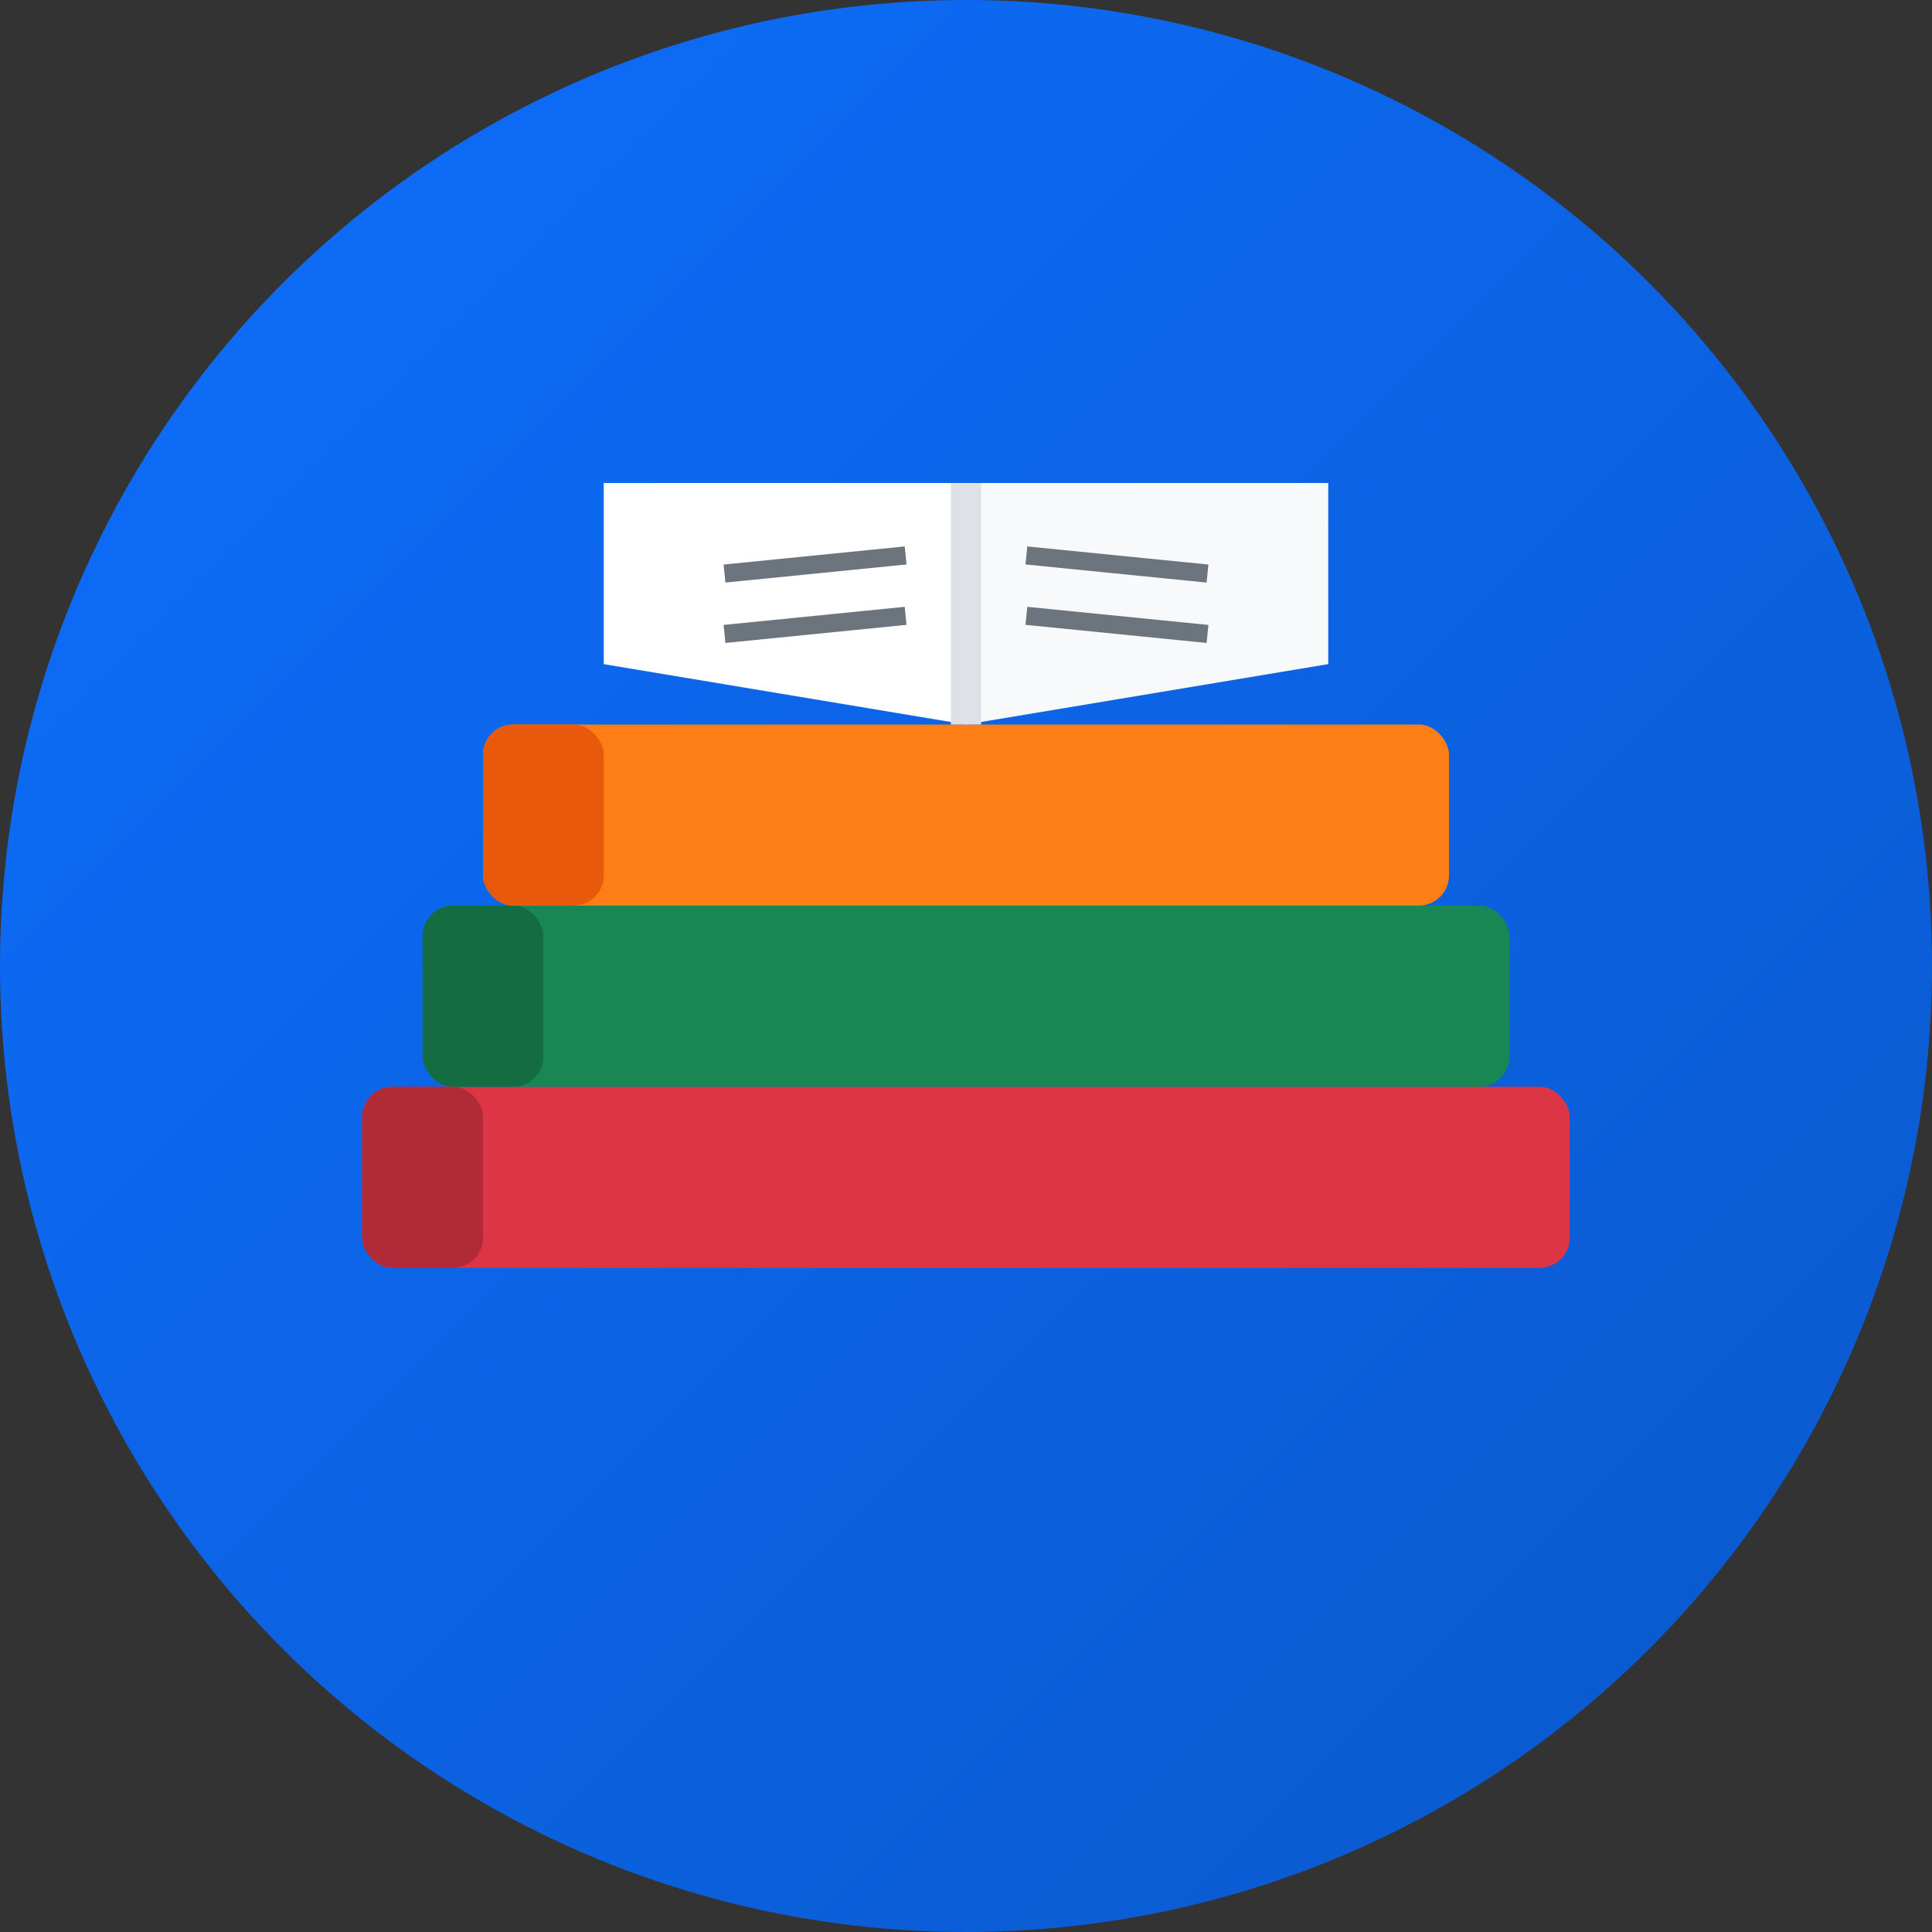 <svg xmlns="http://www.w3.org/2000/svg" viewBox="0 0 32 32" width="32" height="32">
  <rect x="0" y="0" width="32" height="32" fill="#333333" stroke="none"/>
  <!-- Background circle with gradient -->
  <defs>
    <linearGradient id="bg" x1="0%" y1="0%" x2="100%" y2="100%">
      <stop offset="0%" style="stop-color:#0d6efd;stop-opacity:1" />
      <stop offset="100%" style="stop-color:#0a58ca;stop-opacity:1" />
    </linearGradient>
  </defs>
  
  <circle cx="16" cy="16" r="16" fill="url(#bg)"/>
  
  <!-- Library book stack -->
  <g>
    <!-- Bottom book -->
    <rect x="6" y="18" width="20" height="3" rx="0.5" fill="#dc3545"/>
    <rect x="6" y="18" width="2" height="3" rx="0.5" fill="#b02a37"/>
    
    <!-- Middle book -->
    <rect x="7" y="15" width="18" height="3" rx="0.5" fill="#198754"/>
    <rect x="7" y="15" width="2" height="3" rx="0.5" fill="#146c43"/>
    
    <!-- Top book -->
    <rect x="8" y="12" width="16" height="3" rx="0.5" fill="#fd7e14"/>
    <rect x="8" y="12" width="2" height="3" rx="0.5" fill="#e8590c"/>
    
    <!-- Open book on top -->
    <path d="M10 8 L16 8 L16 12 L10 11 Z" fill="white"/>
    <path d="M16 8 L22 8 L22 11 L16 12 Z" fill="#f8f9fa"/>
    
    <!-- Book pages -->
    <line x1="16" y1="8" x2="16" y2="12" stroke="#dee2e6" stroke-width="0.5"/>
    <line x1="12" y1="9.5" x2="15" y2="9.2" stroke="#6c757d" stroke-width="0.3"/>
    <line x1="12" y1="10.5" x2="15" y2="10.2" stroke="#6c757d" stroke-width="0.3"/>
    <line x1="17" y1="9.2" x2="20" y2="9.5" stroke="#6c757d" stroke-width="0.3"/>
    <line x1="17" y1="10.2" x2="20" y2="10.5" stroke="#6c757d" stroke-width="0.3"/>
  </g>
</svg>
